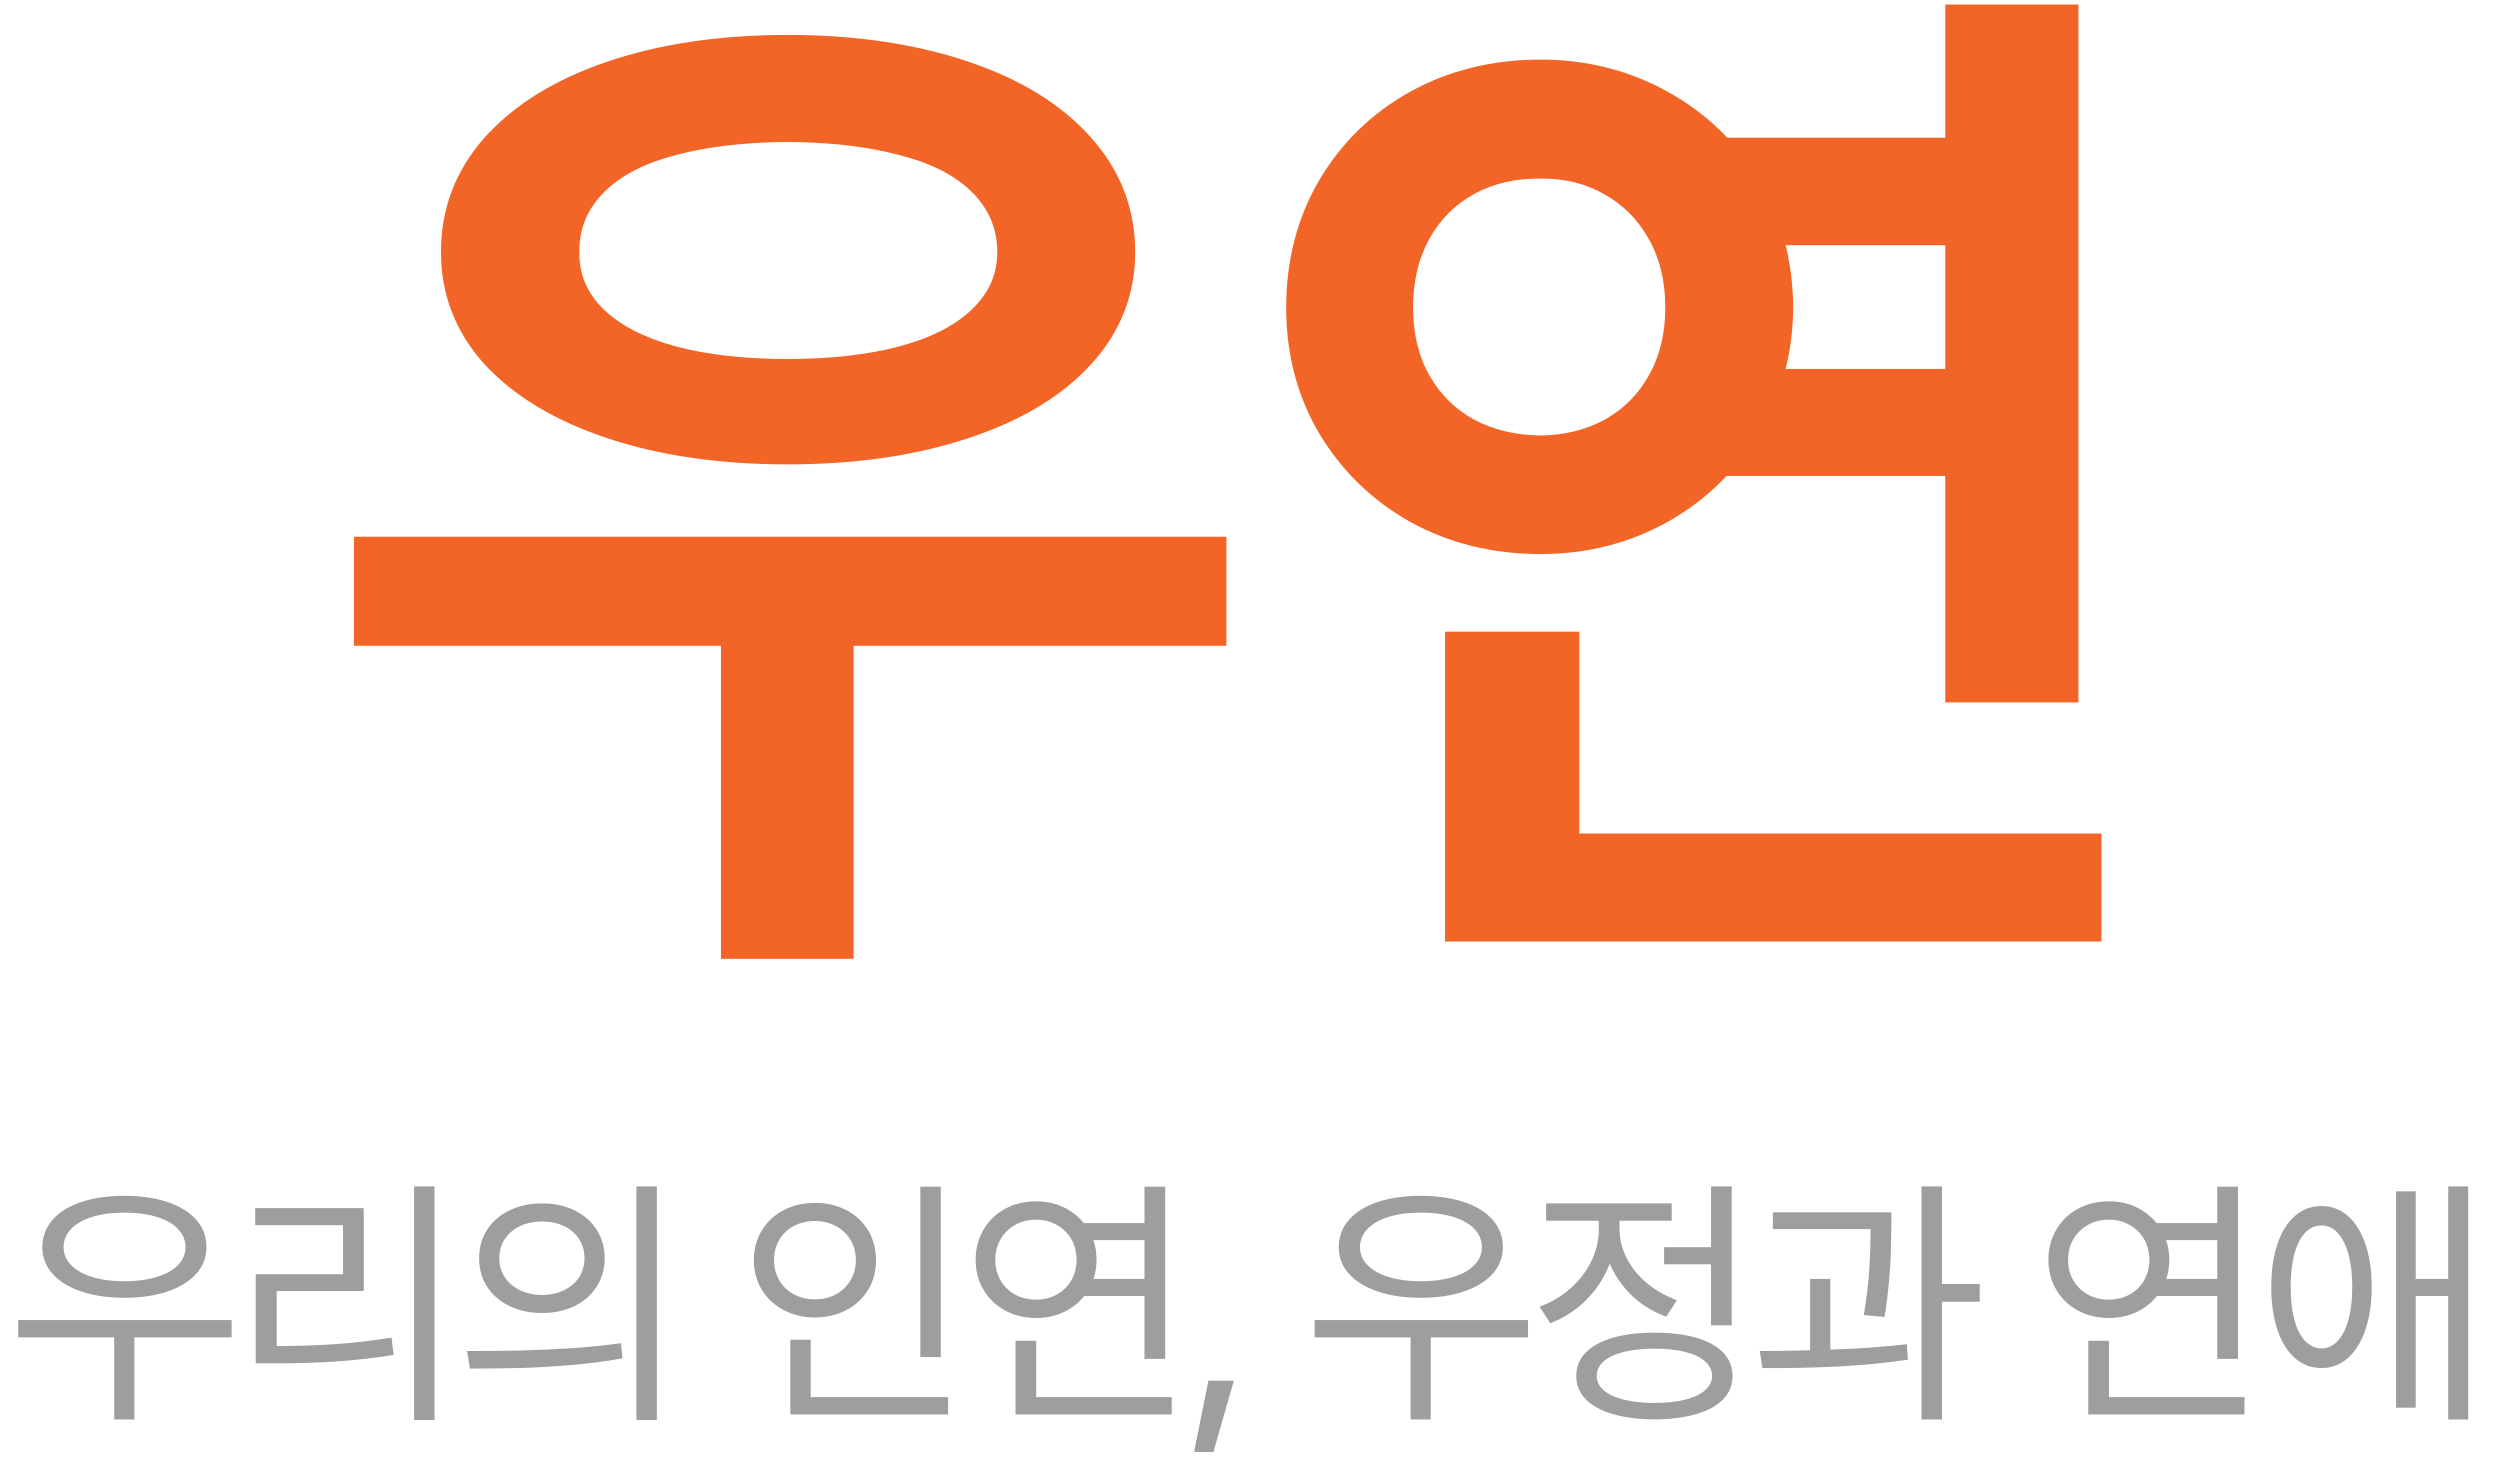 <svg width="149" height="87" viewBox="0 0 149 87" fill="none" xmlns="http://www.w3.org/2000/svg">
<path d="M73.094 38.489H21.094V31.989H73.094V38.489ZM50.875 57.146H42.969V36.114H50.875V57.146ZM46.938 2.083C50.979 2.083 54.573 2.615 57.719 3.677C60.865 4.739 63.302 6.25 65.031 8.208C66.781 10.167 67.656 12.437 67.656 15.021C67.656 17.562 66.781 19.792 65.031 21.708C63.302 23.604 60.865 25.073 57.719 26.114C54.573 27.156 50.979 27.677 46.938 27.677C42.896 27.677 39.312 27.156 36.188 26.114C33.062 25.073 30.625 23.604 28.875 21.708C27.146 19.792 26.281 17.562 26.281 15.021C26.281 12.437 27.146 10.167 28.875 8.208C30.625 6.25 33.062 4.739 36.188 3.677C39.312 2.615 42.896 2.083 46.938 2.083ZM46.938 8.458C44.375 8.479 42.156 8.739 40.281 9.239C38.427 9.719 37 10.458 36 11.458C35 12.458 34.51 13.646 34.531 15.021C34.51 16.354 35 17.5 36 18.458C37 19.417 38.427 20.146 40.281 20.646C42.156 21.146 44.375 21.396 46.938 21.396C49.5 21.396 51.719 21.146 53.594 20.646C55.469 20.146 56.906 19.417 57.906 18.458C58.927 17.5 59.438 16.354 59.438 15.021C59.438 13.646 58.938 12.458 57.938 11.458C56.938 10.458 55.49 9.719 53.594 9.239C51.719 8.739 49.5 8.479 46.938 8.458ZM118.781 14.614H101.906V8.208H118.781V14.614ZM118.781 28.364H101.906V21.989H118.781V28.364ZM123.875 41.864H115.938V0.271H123.875V41.864ZM125.25 56.114H86.125V49.677H125.25V56.114ZM94.125 52.958H86.125V37.646H94.125V52.958ZM91.812 3.552C94.562 3.552 97.083 4.187 99.375 5.458C101.688 6.729 103.51 8.489 104.844 10.739C106.177 12.989 106.854 15.521 106.875 18.333C106.854 21.104 106.167 23.604 104.812 25.833C103.479 28.062 101.667 29.823 99.375 31.114C97.083 32.385 94.562 33.021 91.812 33.021C88.958 33.021 86.375 32.385 84.062 31.114C81.771 29.823 79.958 28.062 78.625 25.833C77.312 23.604 76.656 21.104 76.656 18.333C76.656 15.521 77.312 12.989 78.625 10.739C79.958 8.489 81.771 6.729 84.062 5.458C86.375 4.187 88.958 3.552 91.812 3.552ZM91.812 10.646C90.333 10.625 89.021 10.927 87.875 11.552C86.729 12.177 85.833 13.073 85.188 14.239C84.542 15.406 84.219 16.771 84.219 18.333C84.219 19.875 84.542 21.219 85.188 22.364C85.833 23.51 86.729 24.396 87.875 25.021C89.021 25.625 90.333 25.937 91.812 25.958C93.229 25.937 94.5 25.625 95.625 25.021C96.75 24.396 97.635 23.51 98.281 22.364C98.927 21.219 99.25 19.875 99.25 18.333C99.25 16.771 98.927 15.417 98.281 14.271C97.635 13.104 96.75 12.208 95.625 11.583C94.5 10.937 93.229 10.625 91.812 10.646Z" fill="#F36427"/>
<path d="M13.805 79.708H1.086V78.677H13.805V79.708ZM8.008 84.599H6.805V79.286H8.008V84.599ZM7.414 71.271C8.383 71.271 9.237 71.393 9.977 71.638C10.716 71.883 11.289 72.237 11.695 72.7C12.102 73.164 12.305 73.708 12.305 74.333C12.305 74.937 12.102 75.466 11.695 75.919C11.289 76.372 10.716 76.724 9.977 76.974C9.237 77.224 8.383 77.349 7.414 77.349C6.445 77.349 5.591 77.224 4.852 76.974C4.112 76.724 3.539 76.372 3.133 75.919C2.727 75.466 2.523 74.937 2.523 74.333C2.523 73.708 2.727 73.164 3.133 72.7C3.539 72.237 4.112 71.883 4.852 71.638C5.591 71.393 6.445 71.271 7.414 71.271ZM7.414 72.271C6.695 72.271 6.062 72.354 5.516 72.521C4.969 72.687 4.544 72.927 4.242 73.24C3.94 73.552 3.789 73.917 3.789 74.333C3.789 74.74 3.94 75.096 4.242 75.404C4.544 75.711 4.969 75.948 5.516 76.115C6.062 76.281 6.695 76.365 7.414 76.365C8.133 76.365 8.768 76.281 9.32 76.115C9.872 75.948 10.3 75.711 10.602 75.404C10.904 75.096 11.055 74.74 11.055 74.333C11.055 73.917 10.904 73.552 10.602 73.24C10.3 72.927 9.872 72.687 9.32 72.521C8.768 72.354 8.133 72.271 7.414 72.271ZM25.898 84.63H24.68V70.708H25.898V84.63ZM16.398 80.224C17.68 80.224 18.862 80.187 19.945 80.115C21.029 80.042 22.159 79.911 23.336 79.724L23.461 80.755C22.263 80.943 21.115 81.073 20.016 81.146C18.917 81.219 17.711 81.255 16.398 81.255H15.242V80.224H16.398ZM21.68 76.943H16.492V80.615H15.242V75.943H20.445V73.021H15.211V72.005H21.68V76.943ZM32.305 71.724C33.034 71.724 33.68 71.862 34.242 72.138C34.805 72.414 35.245 72.799 35.562 73.294C35.88 73.789 36.039 74.354 36.039 74.99C36.039 75.625 35.88 76.19 35.562 76.685C35.245 77.18 34.805 77.565 34.242 77.841C33.68 78.117 33.034 78.255 32.305 78.255C31.586 78.255 30.94 78.117 30.367 77.841C29.794 77.565 29.349 77.18 29.031 76.685C28.713 76.19 28.555 75.625 28.555 74.99C28.555 74.354 28.713 73.789 29.031 73.294C29.349 72.799 29.794 72.414 30.367 72.138C30.94 71.862 31.586 71.724 32.305 71.724ZM32.305 72.802C31.815 72.802 31.378 72.893 30.992 73.075C30.607 73.258 30.305 73.516 30.086 73.849C29.867 74.182 29.758 74.562 29.758 74.99C29.758 75.417 29.867 75.794 30.086 76.122C30.305 76.45 30.607 76.708 30.992 76.896C31.378 77.083 31.815 77.177 32.305 77.177C32.794 77.177 33.232 77.083 33.617 76.896C34.003 76.708 34.302 76.45 34.516 76.122C34.729 75.794 34.836 75.417 34.836 74.99C34.836 74.562 34.729 74.182 34.516 73.849C34.302 73.516 34.003 73.258 33.617 73.075C33.232 72.893 32.794 72.802 32.305 72.802ZM39.148 84.63H37.93V70.708H39.148V84.63ZM27.836 80.521C28.992 80.521 30.042 80.51 30.984 80.49C31.927 80.469 32.93 80.424 33.992 80.357C35.055 80.289 36.06 80.187 37.008 80.052L37.102 80.958C36.122 81.135 35.107 81.268 34.055 81.357C33.003 81.445 32.016 81.502 31.094 81.529C30.172 81.555 29.143 81.568 28.008 81.568L27.836 80.521ZM56.07 80.88H54.852V70.724H56.07V80.88ZM56.508 84.302H47.102V83.271H56.508V84.302ZM48.32 83.615H47.102V79.849H48.32V83.615ZM48.57 71.693C49.258 71.693 49.88 71.836 50.438 72.122C50.995 72.409 51.43 72.812 51.742 73.333C52.055 73.854 52.211 74.443 52.211 75.099C52.211 75.766 52.055 76.357 51.742 76.872C51.43 77.388 50.995 77.792 50.438 78.083C49.88 78.375 49.258 78.521 48.57 78.521C47.883 78.521 47.263 78.375 46.711 78.083C46.159 77.792 45.724 77.388 45.406 76.872C45.089 76.357 44.93 75.766 44.93 75.099C44.93 74.443 45.089 73.854 45.406 73.333C45.724 72.812 46.159 72.409 46.711 72.122C47.263 71.836 47.883 71.693 48.57 71.693ZM48.57 72.771C48.112 72.771 47.695 72.87 47.32 73.068C46.945 73.266 46.654 73.542 46.445 73.896C46.237 74.25 46.133 74.651 46.133 75.099C46.133 75.547 46.237 75.95 46.445 76.31C46.654 76.669 46.945 76.948 47.32 77.146C47.695 77.344 48.112 77.443 48.57 77.443C49.029 77.443 49.443 77.344 49.812 77.146C50.182 76.948 50.474 76.669 50.688 76.31C50.901 75.95 51.008 75.547 51.008 75.099C51.008 74.651 50.901 74.25 50.688 73.896C50.474 73.542 50.182 73.266 49.812 73.068C49.443 72.87 49.029 72.771 48.57 72.771ZM68.633 73.911H64.414V72.896H68.633V73.911ZM68.633 77.24H64.414V76.224H68.633V77.24ZM69.445 80.99H68.211V70.724H69.445V80.99ZM69.836 84.302H60.523V83.271H69.836V84.302ZM61.758 83.693H60.523V79.911H61.758V83.693ZM61.758 71.599C62.435 71.599 63.044 71.75 63.586 72.052C64.128 72.354 64.557 72.768 64.875 73.294C65.193 73.82 65.352 74.417 65.352 75.083C65.352 75.75 65.193 76.346 64.875 76.872C64.557 77.398 64.128 77.81 63.586 78.107C63.044 78.404 62.435 78.552 61.758 78.552C61.07 78.552 60.453 78.404 59.906 78.107C59.359 77.81 58.93 77.398 58.617 76.872C58.305 76.346 58.148 75.75 58.148 75.083C58.148 74.417 58.305 73.818 58.617 73.286C58.93 72.755 59.359 72.341 59.906 72.044C60.453 71.747 61.07 71.599 61.758 71.599ZM61.758 72.693C61.289 72.693 60.87 72.797 60.5 73.005C60.13 73.213 59.841 73.497 59.633 73.857C59.425 74.216 59.32 74.625 59.32 75.083C59.32 75.542 59.425 75.95 59.633 76.31C59.841 76.669 60.13 76.95 60.5 77.154C60.87 77.357 61.289 77.458 61.758 77.458C62.206 77.458 62.615 77.357 62.984 77.154C63.354 76.95 63.643 76.667 63.852 76.302C64.06 75.937 64.164 75.531 64.164 75.083C64.164 74.625 64.06 74.216 63.852 73.857C63.643 73.497 63.354 73.213 62.984 73.005C62.615 72.797 62.206 72.693 61.758 72.693ZM72.32 86.536H71.164L72.023 82.286H73.539L72.32 86.536ZM91.07 79.708H78.352V78.677H91.07V79.708ZM85.273 84.599H84.07V79.286H85.273V84.599ZM84.68 71.271C85.648 71.271 86.503 71.393 87.242 71.638C87.982 71.883 88.555 72.237 88.961 72.7C89.367 73.164 89.57 73.708 89.57 74.333C89.57 74.937 89.367 75.466 88.961 75.919C88.555 76.372 87.982 76.724 87.242 76.974C86.503 77.224 85.648 77.349 84.68 77.349C83.711 77.349 82.857 77.224 82.117 76.974C81.378 76.724 80.805 76.372 80.398 75.919C79.992 75.466 79.789 74.937 79.789 74.333C79.789 73.708 79.992 73.164 80.398 72.7C80.805 72.237 81.378 71.883 82.117 71.638C82.857 71.393 83.711 71.271 84.68 71.271ZM84.68 72.271C83.961 72.271 83.328 72.354 82.781 72.521C82.234 72.687 81.81 72.927 81.508 73.24C81.206 73.552 81.055 73.917 81.055 74.333C81.055 74.74 81.206 75.096 81.508 75.404C81.81 75.711 82.234 75.948 82.781 76.115C83.328 76.281 83.961 76.365 84.68 76.365C85.398 76.365 86.034 76.281 86.586 76.115C87.138 75.948 87.565 75.711 87.867 75.404C88.169 75.096 88.32 74.74 88.32 74.333C88.32 73.917 88.169 73.552 87.867 73.24C87.565 72.927 87.138 72.687 86.586 72.521C86.034 72.354 85.398 72.271 84.68 72.271ZM102.352 75.349H99.18V74.333H102.352V75.349ZM103.211 78.99H101.977V70.708H103.211V78.99ZM98.602 79.427C99.57 79.427 100.404 79.529 101.102 79.732C101.799 79.935 102.333 80.229 102.703 80.615C103.073 81 103.258 81.463 103.258 82.005C103.258 82.547 103.073 83.01 102.703 83.396C102.333 83.781 101.799 84.075 101.102 84.279C100.404 84.482 99.57 84.588 98.602 84.599C97.643 84.588 96.815 84.482 96.117 84.279C95.419 84.075 94.883 83.781 94.508 83.396C94.133 83.01 93.945 82.547 93.945 82.005C93.945 81.463 94.133 81 94.508 80.615C94.883 80.229 95.419 79.935 96.117 79.732C96.815 79.529 97.643 79.427 98.602 79.427ZM98.602 80.38C97.904 80.38 97.294 80.445 96.773 80.575C96.253 80.706 95.854 80.893 95.578 81.138C95.302 81.383 95.164 81.672 95.164 82.005C95.164 82.328 95.302 82.612 95.578 82.857C95.854 83.102 96.253 83.289 96.773 83.419C97.294 83.549 97.904 83.615 98.602 83.615C99.31 83.615 99.922 83.549 100.438 83.419C100.953 83.289 101.349 83.102 101.625 82.857C101.901 82.612 102.039 82.328 102.039 82.005C102.039 81.672 101.901 81.383 101.625 81.138C101.349 80.893 100.953 80.706 100.438 80.575C99.922 80.445 99.31 80.38 98.602 80.38ZM96.305 73.271C96.305 74.104 96.138 74.893 95.805 75.638C95.471 76.383 95.01 77.034 94.422 77.591C93.833 78.148 93.159 78.573 92.398 78.865L91.758 77.88C92.445 77.63 93.057 77.268 93.594 76.794C94.13 76.32 94.547 75.776 94.844 75.161C95.141 74.547 95.289 73.917 95.289 73.271V72.115H96.305V73.271ZM96.523 73.255C96.523 73.849 96.667 74.427 96.953 74.99C97.24 75.552 97.643 76.049 98.164 76.482C98.685 76.914 99.279 77.25 99.945 77.49L99.305 78.474C98.555 78.203 97.896 77.805 97.328 77.279C96.76 76.752 96.318 76.141 96 75.443C95.682 74.745 95.523 74.016 95.523 73.255V72.115H96.523V73.255ZM99.633 72.755H92.148V71.724H99.633V72.755ZM112.008 73.255H105.664V72.255H112.008V73.255ZM109.086 80.927H107.883V76.224H109.086V80.927ZM112.727 72.974C112.716 73.63 112.706 74.174 112.695 74.607C112.685 75.039 112.651 75.596 112.594 76.279C112.536 76.961 112.445 77.698 112.32 78.49L111.086 78.38C111.263 77.276 111.375 76.31 111.422 75.482C111.469 74.654 111.492 73.818 111.492 72.974V72.255H112.727V72.974ZM115.742 84.599H114.523V70.708H115.742V84.599ZM117.992 77.583H115.414V76.521H117.992V77.583ZM104.883 80.521C106.57 80.51 108.135 80.477 109.578 80.419C111.021 80.362 112.378 80.26 113.648 80.115L113.711 81.036C112.398 81.234 111.008 81.37 109.539 81.443C108.07 81.516 106.57 81.547 105.039 81.536L104.883 80.521ZM132.57 73.911H128.352V72.896H132.57V73.911ZM132.57 77.24H128.352V76.224H132.57V77.24ZM133.383 80.99H132.148V70.724H133.383V80.99ZM133.773 84.302H124.461V83.271H133.773V84.302ZM125.695 83.693H124.461V79.911H125.695V83.693ZM125.695 71.599C126.372 71.599 126.982 71.75 127.523 72.052C128.065 72.354 128.495 72.768 128.812 73.294C129.13 73.82 129.289 74.417 129.289 75.083C129.289 75.75 129.13 76.346 128.812 76.872C128.495 77.398 128.065 77.81 127.523 78.107C126.982 78.404 126.372 78.552 125.695 78.552C125.008 78.552 124.391 78.404 123.844 78.107C123.297 77.81 122.867 77.398 122.555 76.872C122.242 76.346 122.086 75.75 122.086 75.083C122.086 74.417 122.242 73.818 122.555 73.286C122.867 72.755 123.297 72.341 123.844 72.044C124.391 71.747 125.008 71.599 125.695 71.599ZM125.695 72.693C125.227 72.693 124.807 72.797 124.438 73.005C124.068 73.213 123.779 73.497 123.57 73.857C123.362 74.216 123.258 74.625 123.258 75.083C123.258 75.542 123.362 75.95 123.57 76.31C123.779 76.669 124.068 76.95 124.438 77.154C124.807 77.357 125.227 77.458 125.695 77.458C126.143 77.458 126.552 77.357 126.922 77.154C127.292 76.95 127.581 76.667 127.789 76.302C127.997 75.937 128.102 75.531 128.102 75.083C128.102 74.625 127.997 74.216 127.789 73.857C127.581 73.497 127.292 73.213 126.922 73.005C126.552 72.797 126.143 72.693 125.695 72.693ZM138.352 71.88C138.956 71.88 139.482 72.075 139.93 72.466C140.378 72.857 140.727 73.417 140.977 74.146C141.227 74.875 141.352 75.729 141.352 76.708C141.352 77.677 141.227 78.526 140.977 79.255C140.727 79.984 140.378 80.547 139.93 80.943C139.482 81.338 138.956 81.536 138.352 81.536C137.758 81.536 137.234 81.338 136.781 80.943C136.328 80.547 135.979 79.984 135.734 79.255C135.49 78.526 135.367 77.677 135.367 76.708C135.367 75.729 135.49 74.875 135.734 74.146C135.979 73.417 136.328 72.857 136.781 72.466C137.234 72.075 137.758 71.88 138.352 71.88ZM138.352 73.036C137.977 73.036 137.651 73.185 137.375 73.482C137.099 73.779 136.888 74.203 136.742 74.755C136.596 75.307 136.523 75.958 136.523 76.708C136.523 77.448 136.596 78.094 136.742 78.646C136.888 79.198 137.102 79.622 137.383 79.919C137.664 80.216 137.987 80.365 138.352 80.365C138.727 80.365 139.052 80.216 139.328 79.919C139.604 79.622 139.818 79.198 139.969 78.646C140.12 78.094 140.195 77.448 140.195 76.708C140.195 75.958 140.12 75.307 139.969 74.755C139.818 74.203 139.604 73.779 139.328 73.482C139.052 73.185 138.727 73.036 138.352 73.036ZM147.102 84.599H145.914V70.708H147.102V84.599ZM146.367 77.24H143.648V76.224H146.367V77.24ZM143.977 83.896H142.805V71.005H143.977V83.896Z" fill="#9E9E9E"/>
</svg>
